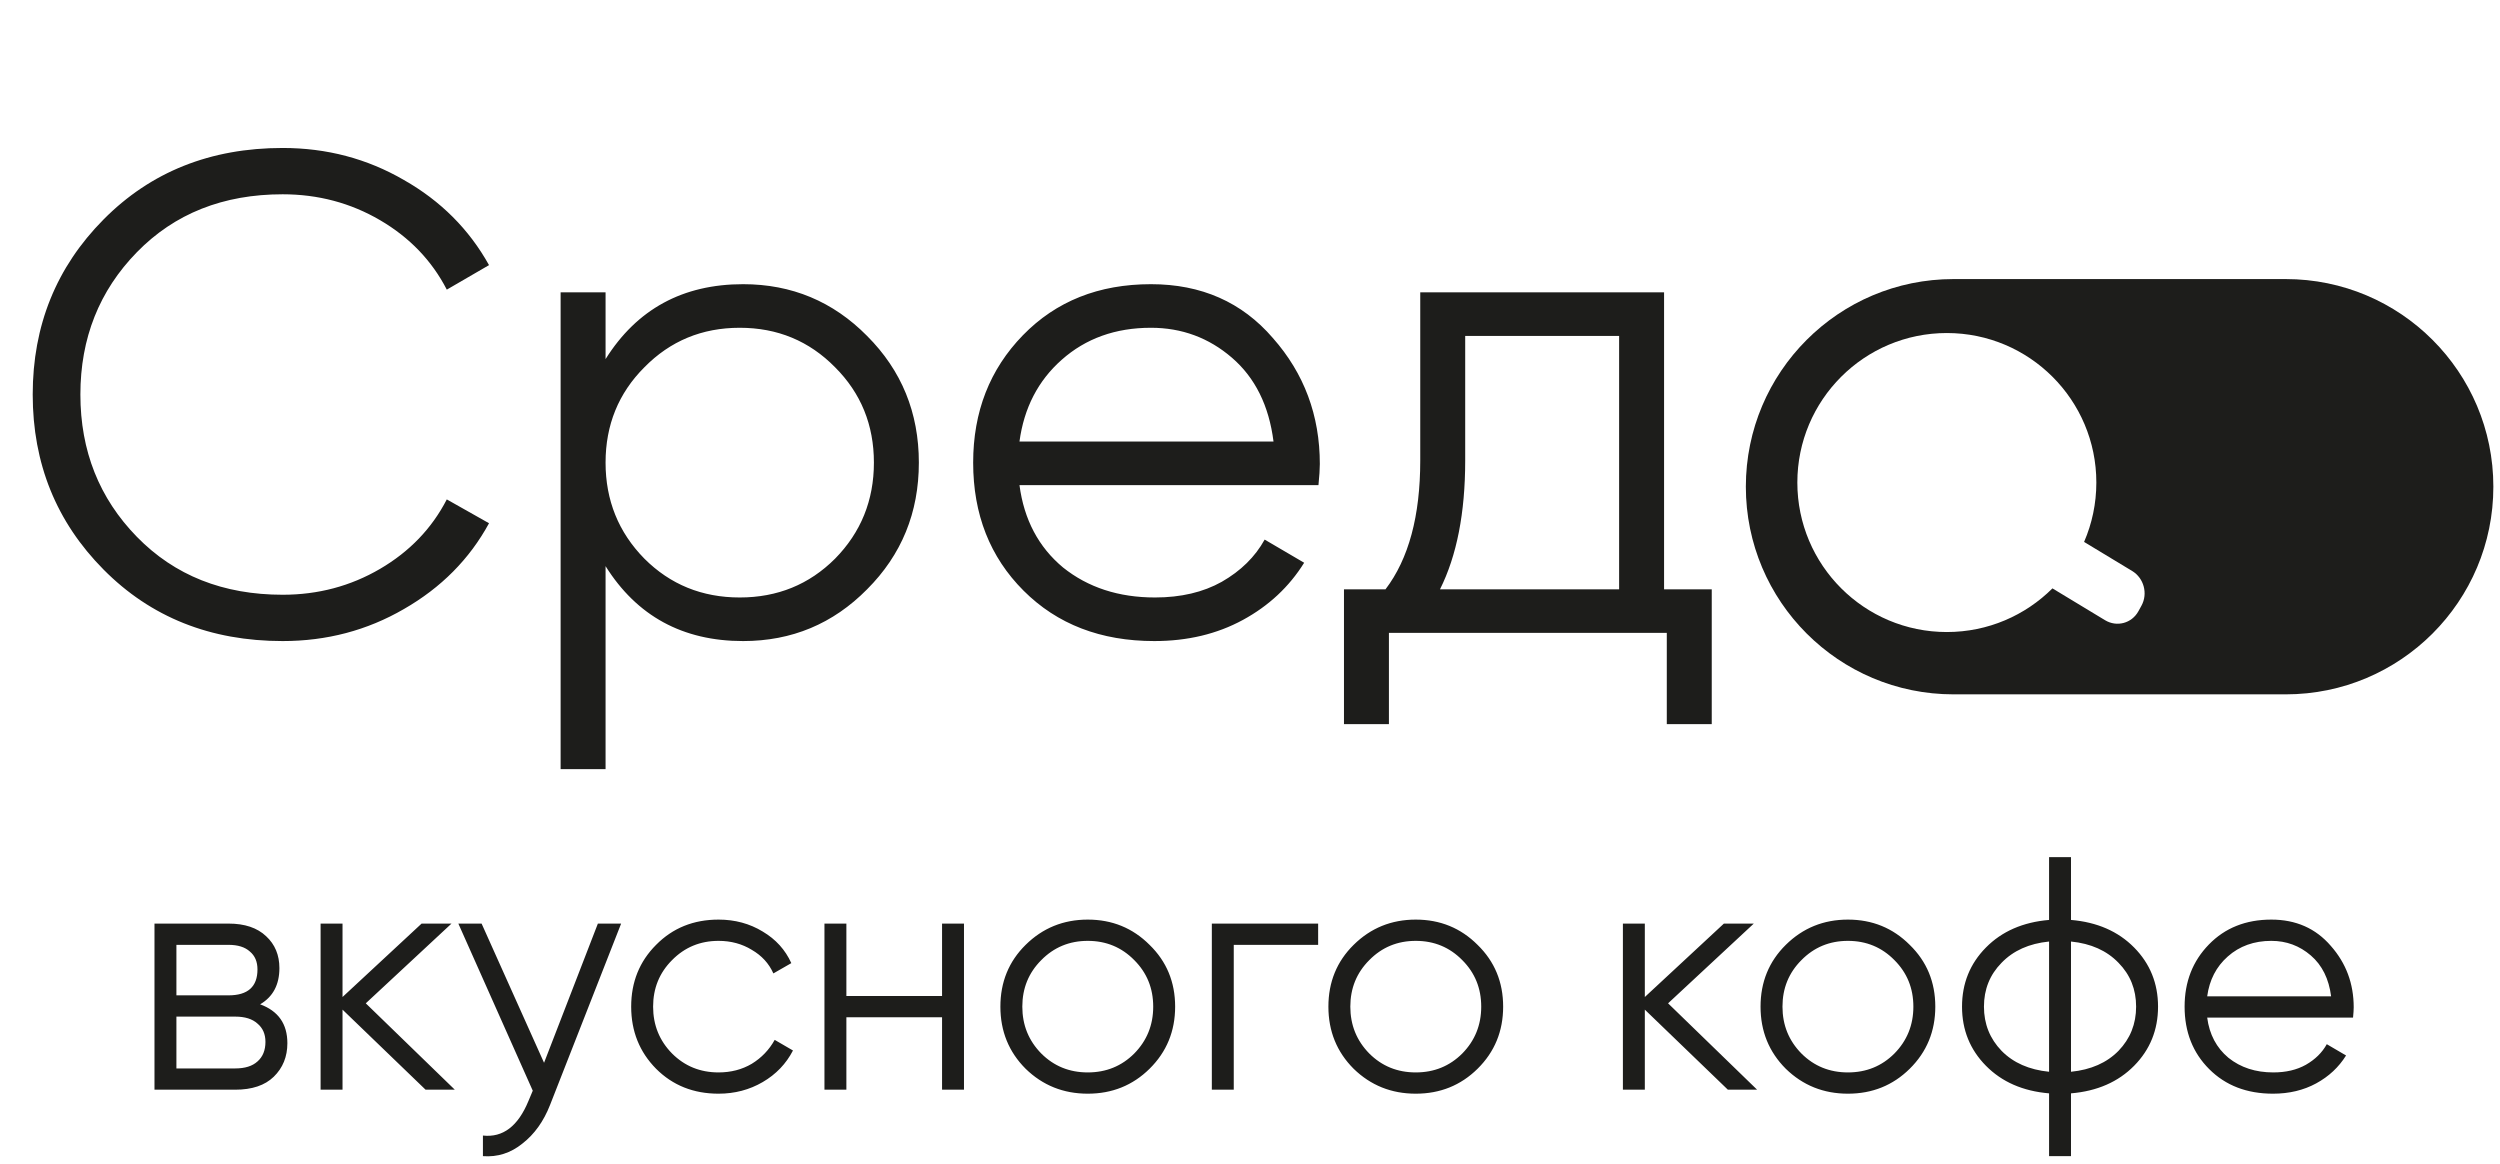 <svg width="1505" height="701" viewBox="0 0 1505 701" fill="none" xmlns="http://www.w3.org/2000/svg">
<g filter="url(#filter0_d_248_4)">
<path fill-rule="evenodd" clip-rule="evenodd" d="M1051 289C1051 219.964 1106.96 164 1176 164H1376C1445.04 164 1501 219.964 1501 289C1501 358.036 1445.04 414 1376 414H1176C1106.96 414 1051 358.036 1051 289ZM1287.31 363.988C1283.31 371.244 1274.32 373.65 1267.24 369.362L1235.57 350.202C1219.28 366.443 1196.82 376.484 1172 376.484C1122.3 376.484 1082 336.19 1082 286.484C1082 236.779 1122.3 196.484 1172 196.484C1221.71 196.484 1262 236.779 1262 286.484C1262 299.187 1259.37 311.275 1254.62 322.234L1283.56 339.738C1290.65 344.026 1293.15 353.384 1289.15 360.64L1287.31 363.988Z" fill="#1D1D1B"/>
</g>
<g filter="url(#filter1_d_248_4)">
<path d="M170.163 381.92C126.703 381.92 90.76 367.57 62.333 338.87C33.906 310.17 19.693 275.047 19.693 233.5C19.693 191.953 33.906 156.83 62.333 128.13C90.76 99.43 126.703 85.08 170.163 85.08C196.676 85.08 221.003 91.503 243.143 104.35C265.283 116.923 282.366 134.007 294.393 155.6L268.973 170.36C259.953 152.867 246.56 138.927 228.793 128.54C211.026 118.153 191.483 112.96 170.163 112.96C134.356 112.96 105.11 124.577 82.423 147.81C59.736 171.043 48.393 199.607 48.393 233.5C48.393 267.393 59.736 295.957 82.423 319.19C105.11 342.423 134.356 354.04 170.163 354.04C191.483 354.04 211.026 348.847 228.793 338.46C246.56 328.073 259.953 314.133 268.973 296.64L294.393 310.99C282.64 332.583 265.556 349.803 243.143 362.65C221.003 375.497 196.676 381.92 170.163 381.92ZM447.371 167.08C476.618 167.08 501.491 177.467 521.991 198.24C542.764 219.013 553.151 244.433 553.151 274.5C553.151 304.567 542.764 329.987 521.991 350.76C501.491 371.533 476.618 381.92 447.371 381.92C411.018 381.92 383.411 366.887 364.551 336.82V459H337.491V172H364.551V212.18C383.411 182.113 411.018 167.08 447.371 167.08ZM387.921 332.31C403.501 347.89 422.634 355.68 445.321 355.68C468.008 355.68 487.141 347.89 502.721 332.31C518.301 316.457 526.091 297.187 526.091 274.5C526.091 251.813 518.301 232.68 502.721 217.1C487.141 201.247 468.008 193.32 445.321 193.32C422.634 193.32 403.501 201.247 387.921 217.1C372.341 232.68 364.551 251.813 364.551 274.5C364.551 297.187 372.341 316.457 387.921 332.31ZM692.855 167.08C723.195 167.08 747.659 177.877 766.245 199.47C785.105 220.79 794.535 246.073 794.535 275.32C794.535 278.327 794.262 282.563 793.715 288.03H613.725C616.459 308.803 625.205 325.34 639.965 337.64C654.999 349.667 673.449 355.68 695.315 355.68C710.895 355.68 724.289 352.537 735.495 346.25C746.975 339.69 755.585 331.217 761.325 320.83L785.105 334.77C776.085 349.257 763.785 360.737 748.205 369.21C732.625 377.683 714.859 381.92 694.905 381.92C662.652 381.92 636.412 371.807 616.185 351.58C595.959 331.353 585.845 305.66 585.845 274.5C585.845 243.887 595.822 218.33 615.775 197.83C635.729 177.33 661.422 167.08 692.855 167.08ZM692.855 193.32C671.535 193.32 653.632 199.743 639.145 212.59C624.932 225.163 616.459 241.563 613.725 261.79H766.655C763.922 240.197 755.585 223.387 741.645 211.36C727.705 199.333 711.442 193.32 692.855 193.32ZM1001.77 350.76H1030.47V431.94H1003.41V377H836.131V431.94H809.071V350.76H834.081C848.021 332.447 854.991 306.617 854.991 273.27V172H1001.77V350.76ZM866.881 350.76H974.711V198.24H882.051V273.27C882.051 304.703 876.994 330.533 866.881 350.76Z" fill="#1D1D1B"/>
</g>
<g filter="url(#filter2_d_248_4)">
<path d="M156.6 600.6C167.533 604.6 173 612.4 173 624C173 632.133 170.267 638.867 164.8 644.2C159.467 649.4 151.733 652 141.6 652H93V552H137.6C147.333 552 154.867 554.533 160.2 559.6C165.533 564.533 168.2 570.933 168.2 578.8C168.2 588.8 164.333 596.067 156.6 600.6ZM137.6 564.8H106.2V595.2H137.6C149.2 595.2 155 590 155 579.6C155 574.933 153.467 571.333 150.4 568.8C147.467 566.133 143.2 564.8 137.6 564.8ZM141.6 639.2C147.467 639.2 151.933 637.8 155 635C158.2 632.2 159.8 628.267 159.8 623.2C159.8 618.533 158.2 614.867 155 612.2C151.933 609.4 147.467 608 141.6 608H106.2V639.2H141.6ZM273.8 652H256.2L206.2 603.8V652H193V552H206.2V596.2L253.8 552H271.8L220.2 600L273.8 652ZM359.922 552H373.922L331.122 661.2C327.255 671.067 321.722 678.8 314.522 684.4C307.455 690.133 299.522 692.667 290.722 692V679.6C302.722 680.933 311.855 674 318.122 658.8L320.722 652.6L275.922 552H289.922L327.522 635.8L359.922 552ZM432.569 654.4C417.502 654.4 404.969 649.4 394.969 639.4C384.969 629.267 379.969 616.8 379.969 602C379.969 587.2 384.969 574.8 394.969 564.8C404.969 554.667 417.502 549.6 432.569 549.6C442.435 549.6 451.302 552 459.169 556.8C467.035 561.467 472.769 567.8 476.369 575.8L465.569 582C462.902 576 458.569 571.267 452.569 567.8C446.702 564.2 440.035 562.4 432.569 562.4C421.502 562.4 412.169 566.267 404.569 574C396.969 581.6 393.169 590.933 393.169 602C393.169 613.067 396.969 622.467 404.569 630.2C412.169 637.8 421.502 641.6 432.569 641.6C440.035 641.6 446.702 639.867 452.569 636.4C458.435 632.8 463.035 628 466.369 622L477.369 628.4C473.235 636.4 467.169 642.733 459.169 647.4C451.169 652.067 442.302 654.4 432.569 654.4ZM567.12 552H580.32V652H567.12V608.4H509.52V652H496.32V552H509.52V595.6H567.12V552ZM692.034 639.4C681.901 649.4 669.501 654.4 654.834 654.4C640.168 654.4 627.701 649.4 617.434 639.4C607.301 629.267 602.234 616.8 602.234 602C602.234 587.2 607.301 574.8 617.434 564.8C627.701 554.667 640.168 549.6 654.834 549.6C669.501 549.6 681.901 554.667 692.034 564.8C702.301 574.8 707.434 587.2 707.434 602C707.434 616.8 702.301 629.267 692.034 639.4ZM626.834 630.2C634.434 637.8 643.768 641.6 654.834 641.6C665.901 641.6 675.234 637.8 682.834 630.2C690.434 622.467 694.234 613.067 694.234 602C694.234 590.933 690.434 581.6 682.834 574C675.234 566.267 665.901 562.4 654.834 562.4C643.768 562.4 634.434 566.267 626.834 574C619.234 581.6 615.434 590.933 615.434 602C615.434 613.067 619.234 622.467 626.834 630.2ZM793.523 552V564.8H742.723V652H729.523V552H793.523ZM889.495 639.4C879.362 649.4 866.962 654.4 852.295 654.4C837.629 654.4 825.162 649.4 814.895 639.4C804.762 629.267 799.695 616.8 799.695 602C799.695 587.2 804.762 574.8 814.895 564.8C825.162 554.667 837.629 549.6 852.295 549.6C866.962 549.6 879.362 554.667 889.495 564.8C899.762 574.8 904.895 587.2 904.895 602C904.895 616.8 899.762 629.267 889.495 639.4ZM824.295 630.2C831.895 637.8 841.229 641.6 852.295 641.6C863.362 641.6 872.695 637.8 880.295 630.2C887.895 622.467 891.695 613.067 891.695 602C891.695 590.933 887.895 581.6 880.295 574C872.695 566.267 863.362 562.4 852.295 562.4C841.229 562.4 831.895 566.267 824.295 574C816.695 581.6 812.895 590.933 812.895 602C812.895 613.067 816.695 622.467 824.295 630.2ZM1057.78 652H1040.18L990.184 603.8V652H976.984V552H990.184V596.2L1037.78 552H1055.78L1004.18 600L1057.78 652ZM1149.65 639.4C1139.52 649.4 1127.12 654.4 1112.45 654.4C1097.78 654.4 1085.32 649.4 1075.05 639.4C1064.92 629.267 1059.85 616.8 1059.85 602C1059.85 587.2 1064.92 574.8 1075.05 564.8C1085.32 554.667 1097.78 549.6 1112.45 549.6C1127.12 549.6 1139.52 554.667 1149.65 564.8C1159.92 574.8 1165.05 587.2 1165.05 602C1165.05 616.8 1159.92 629.267 1149.65 639.4ZM1084.45 630.2C1092.05 637.8 1101.38 641.6 1112.45 641.6C1123.52 641.6 1132.85 637.8 1140.45 630.2C1148.05 622.467 1151.85 613.067 1151.85 602C1151.85 590.933 1148.05 581.6 1140.45 574C1132.85 566.267 1123.52 562.4 1112.45 562.4C1101.38 562.4 1092.05 566.267 1084.45 574C1076.85 581.6 1073.05 590.933 1073.05 602C1073.05 613.067 1076.85 622.467 1084.45 630.2ZM1284.74 566.4C1294.34 576.133 1299.14 588 1299.14 602C1299.14 616 1294.34 627.867 1284.74 637.6C1275.14 647.333 1262.47 652.867 1246.74 654.2V692H1233.54V654.2C1217.81 652.867 1205.14 647.333 1195.54 637.6C1185.94 627.867 1181.14 616 1181.14 602C1181.14 588 1185.94 576.133 1195.54 566.4C1205.14 556.667 1217.81 551.133 1233.54 549.8V512H1246.74V549.8C1262.47 551.133 1275.14 556.667 1284.74 566.4ZM1204.94 575.6C1197.87 582.8 1194.34 591.6 1194.34 602C1194.34 612.4 1197.87 621.267 1204.94 628.6C1212.01 635.8 1221.54 640 1233.54 641.2V562.8C1221.54 564 1212.01 568.267 1204.94 575.6ZM1246.74 641.2C1258.74 640 1268.27 635.8 1275.34 628.6C1282.41 621.267 1285.94 612.4 1285.94 602C1285.94 591.6 1282.41 582.8 1275.34 575.6C1268.27 568.267 1258.74 564 1246.74 562.8V641.2ZM1367.33 549.6C1382.13 549.6 1394.06 554.867 1403.13 565.4C1412.33 575.8 1416.93 588.133 1416.93 602.4C1416.93 603.867 1416.79 605.933 1416.53 608.6H1328.73C1330.06 618.733 1334.33 626.8 1341.53 632.8C1348.86 638.667 1357.86 641.6 1368.53 641.6C1376.13 641.6 1382.66 640.067 1388.13 637C1393.73 633.8 1397.93 629.667 1400.73 624.6L1412.33 631.4C1407.93 638.467 1401.93 644.067 1394.33 648.2C1386.73 652.333 1378.06 654.4 1368.33 654.4C1352.59 654.4 1339.79 649.467 1329.93 639.6C1320.06 629.733 1315.13 617.2 1315.13 602C1315.13 587.067 1319.99 574.6 1329.73 564.6C1339.46 554.6 1351.99 549.6 1367.33 549.6ZM1367.33 562.4C1356.93 562.4 1348.19 565.533 1341.13 571.8C1334.19 577.933 1330.06 585.933 1328.73 595.8H1403.33C1401.99 585.267 1397.93 577.067 1391.13 571.2C1384.33 565.333 1376.39 562.4 1367.33 562.4Z" fill="#1D1D1B"/>
</g>
<defs>
<filter id="filter0_d_248_4" x="1047" y="164" width="458" height="258" filterUnits="userSpaceOnUse" color-interpolation-filters="sRGB">
<feFlood flood-opacity="0" result="BackgroundImageFix"/>
<feColorMatrix in="SourceAlpha" type="matrix" values="0 0 0 0 0 0 0 0 0 0 0 0 0 0 0 0 0 0 127 0" result="hardAlpha"/>
<feOffset dy="4"/>
<feGaussianBlur stdDeviation="2"/>
<feComposite in2="hardAlpha" operator="out"/>
<feColorMatrix type="matrix" values="0 0 0 0 0 0 0 0 0 0 0 0 0 0 0 0 0 0 0.25 0"/>
<feBlend mode="normal" in2="BackgroundImageFix" result="effect1_dropShadow_248_4"/>
<feBlend mode="normal" in="SourceGraphic" in2="effect1_dropShadow_248_4" result="shape"/>
</filter>
<filter id="filter1_d_248_4" x="15.693" y="85.08" width="1018.78" height="381.92" filterUnits="userSpaceOnUse" color-interpolation-filters="sRGB">
<feFlood flood-opacity="0" result="BackgroundImageFix"/>
<feColorMatrix in="SourceAlpha" type="matrix" values="0 0 0 0 0 0 0 0 0 0 0 0 0 0 0 0 0 0 127 0" result="hardAlpha"/>
<feOffset dy="4"/>
<feGaussianBlur stdDeviation="2"/>
<feComposite in2="hardAlpha" operator="out"/>
<feColorMatrix type="matrix" values="0 0 0 0 0 0 0 0 0 0 0 0 0 0 0 0 0 0 0.25 0"/>
<feBlend mode="normal" in2="BackgroundImageFix" result="effect1_dropShadow_248_4"/>
<feBlend mode="normal" in="SourceGraphic" in2="effect1_dropShadow_248_4" result="shape"/>
</filter>
<filter id="filter2_d_248_4" x="89" y="512" width="1331.93" height="189" filterUnits="userSpaceOnUse" color-interpolation-filters="sRGB">
<feFlood flood-opacity="0" result="BackgroundImageFix"/>
<feColorMatrix in="SourceAlpha" type="matrix" values="0 0 0 0 0 0 0 0 0 0 0 0 0 0 0 0 0 0 127 0" result="hardAlpha"/>
<feOffset dy="4"/>
<feGaussianBlur stdDeviation="2"/>
<feComposite in2="hardAlpha" operator="out"/>
<feColorMatrix type="matrix" values="0 0 0 0 0 0 0 0 0 0 0 0 0 0 0 0 0 0 0.25 0"/>
<feBlend mode="normal" in2="BackgroundImageFix" result="effect1_dropShadow_248_4"/>
<feBlend mode="normal" in="SourceGraphic" in2="effect1_dropShadow_248_4" result="shape"/>
</filter>
</defs>
</svg>
